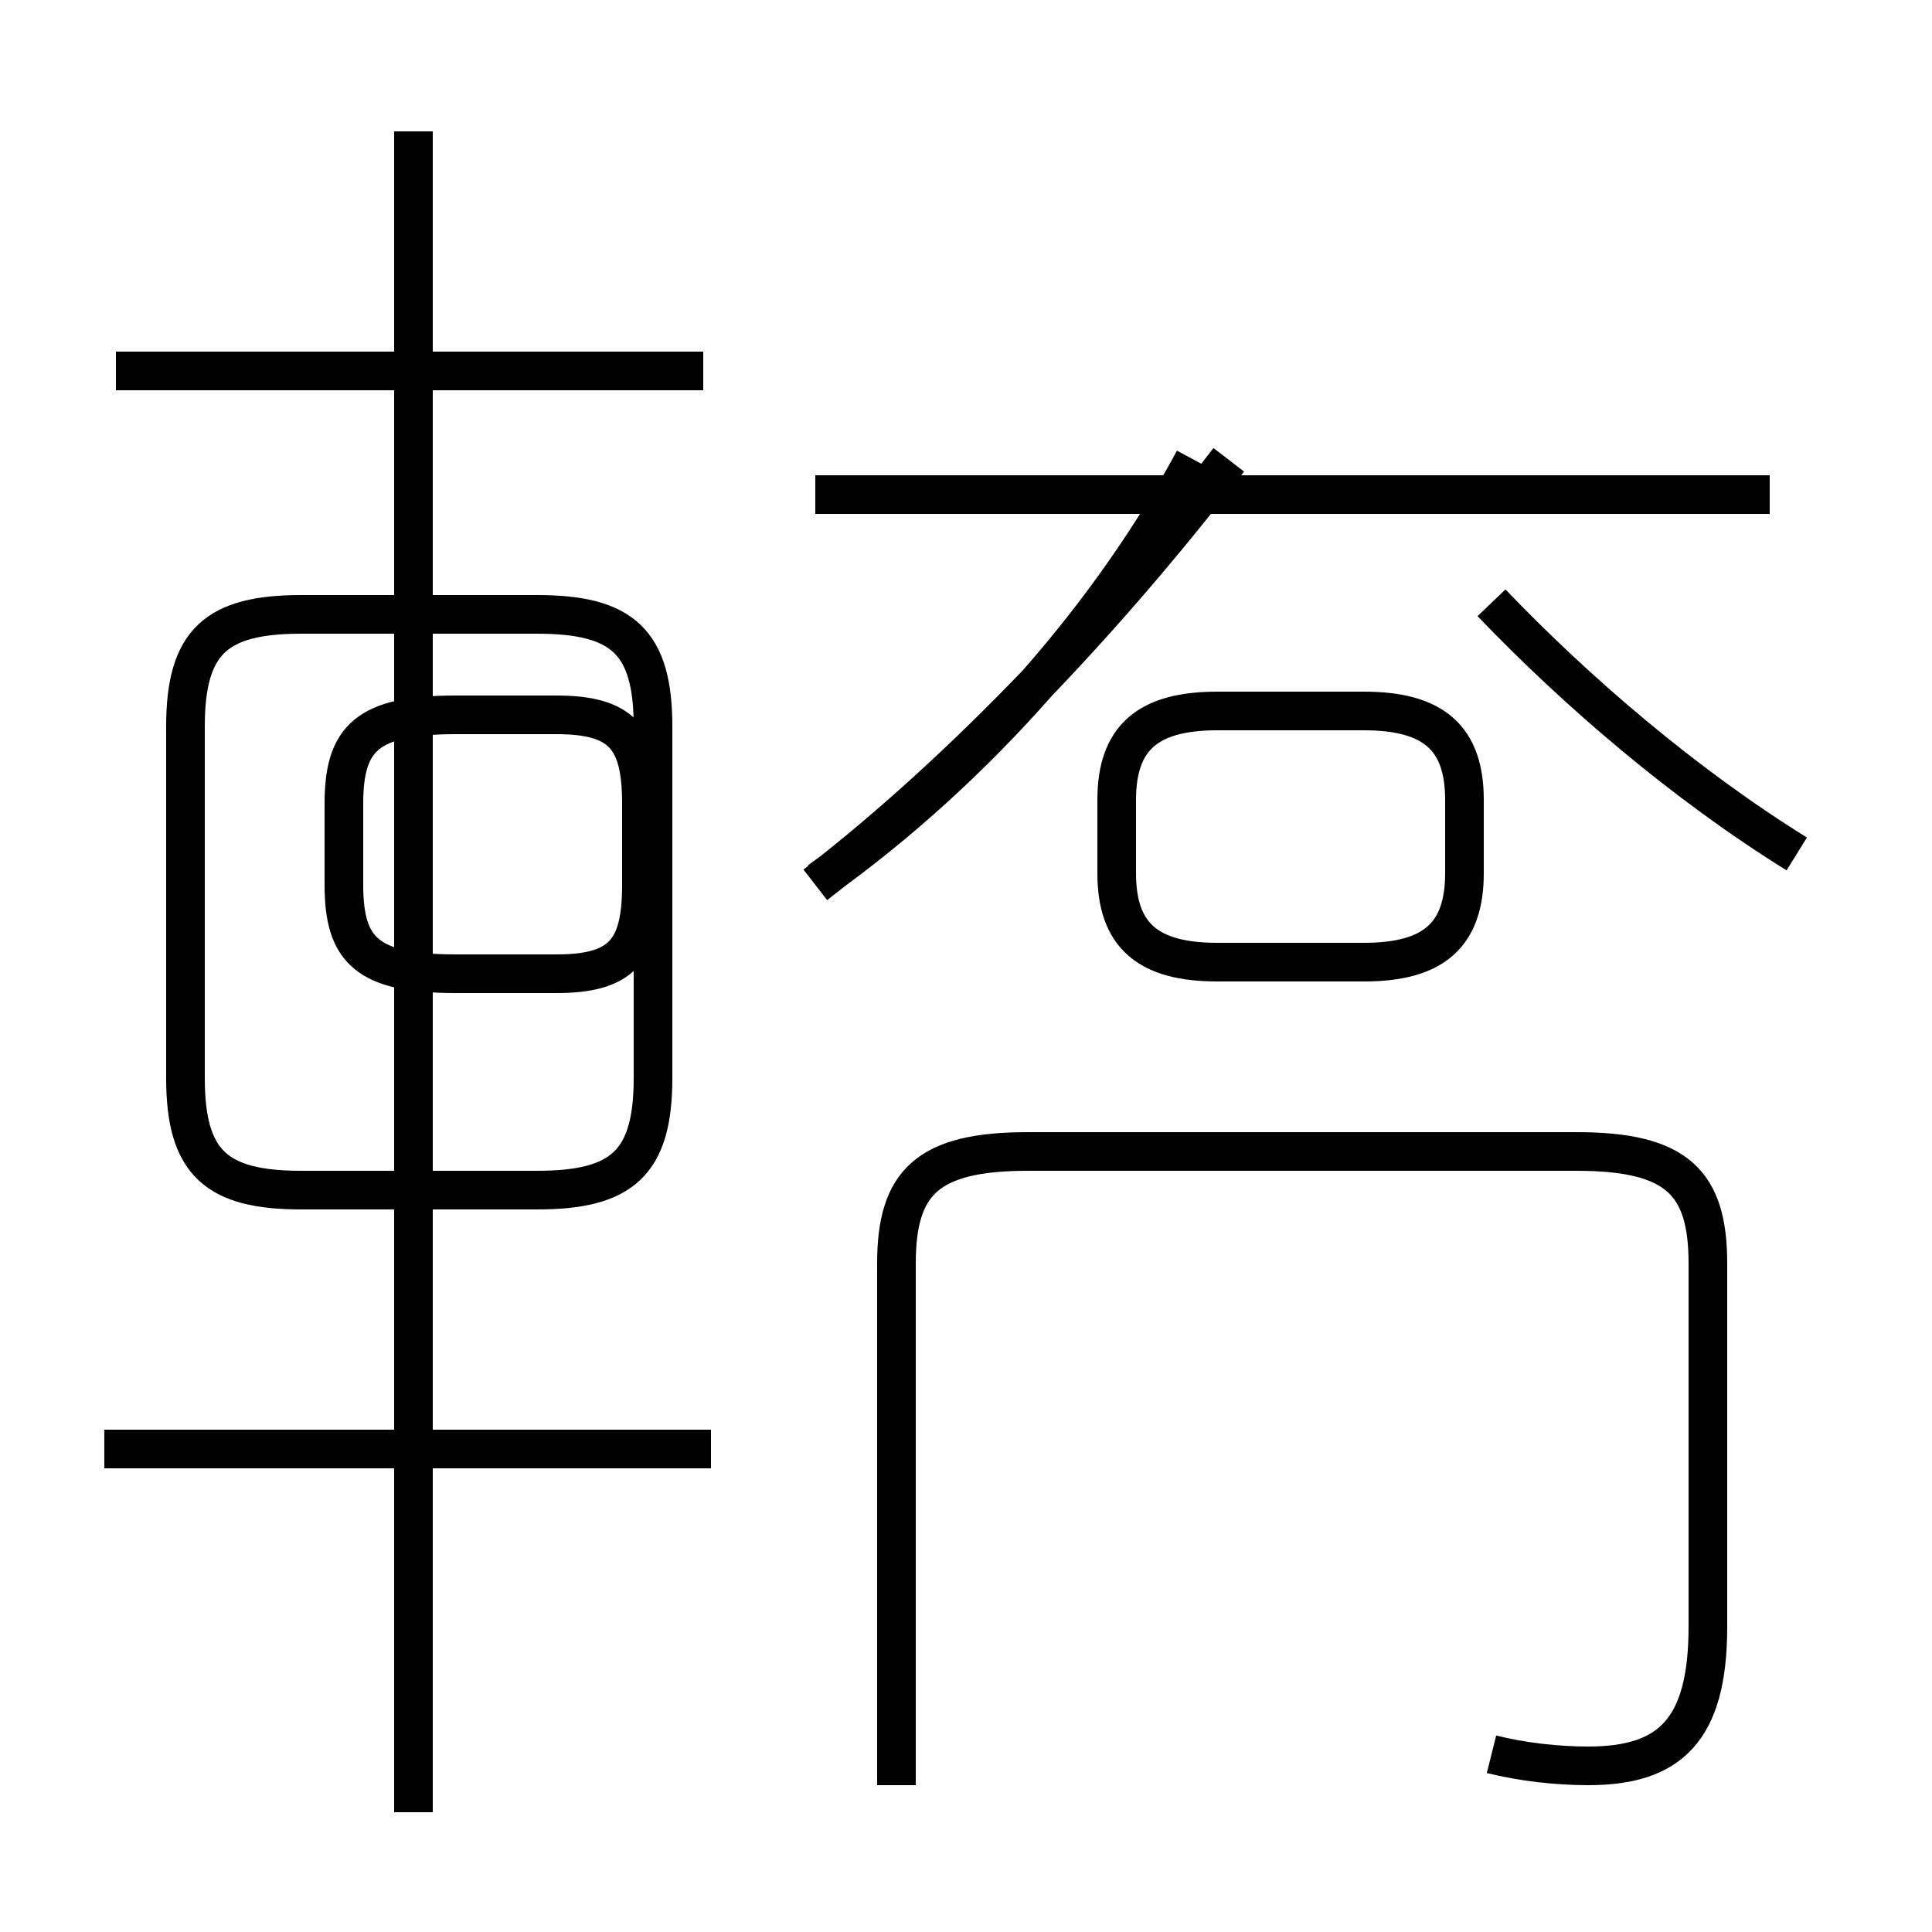 <?xml version='1.0' encoding='utf8'?>
<svg viewBox="0.0 -44.0 50.0 50.0" version="1.1" xmlns="http://www.w3.org/2000/svg">
<rect x="0.0" y="-44.0" width="50.0" height="50.0" fill="#808080" stroke="none"/>
<rect x="-1000" y="-1000" width="2000" height="2000" stroke="white" fill="white"/>
<g style="fill:none; stroke:#000000;  stroke-width:1">
<path d="M 18.4 6.5 L 2.7 6.5 M 10.7 -2.9 L 10.7 40.6 M 18.2 34.4 L 3.0 34.4 M 7.8 13.2 L 13.9 13.2 C 16.1 13.2 16.9 13.9 16.9 16.1 L 16.9 25.2 C 16.9 27.4 16.1 28.1 13.9 28.1 L 7.8 28.1 C 5.6 28.1 4.8 27.4 4.8 25.2 L 4.8 16.1 C 4.8 13.9 5.6 13.2 7.8 13.2 Z M 16.6 20.9 L 16.6 23.2 C 16.6 24.9 16.1 25.5 14.4 25.5 L 11.8 25.5 C 9.5 25.5 8.9 24.9 8.9 23.2 L 8.9 21.1 C 8.9 19.4 9.5 18.8 11.8 18.8 L 14.4 18.8 C 16.1 18.8 16.6 19.4 16.6 21.1 Z M 31.5 19.1 L 35.3 19.1 C 37.1 19.1 37.9 19.8 37.9 21.4 L 37.9 23.3 C 37.9 24.9 37.1 25.6 35.3 25.6 L 31.5 25.6 C 29.7 25.6 28.9 24.9 28.9 23.3 L 28.9 21.4 C 28.9 19.8 29.7 19.1 31.5 19.1 Z M 21.2 21.2 C 25.4 24.2 28.8 28.2 30.9 32.1 M 21.1 31.2 L 45.8 31.2 M 21.1 21.1 C 25.1 24.2 28.8 28.2 31.8 32.1 M 38.6 -1.4 C 39.4 -1.6 40.3 -1.7 41.1 -1.7 C 43.2 -1.7 44.2 -0.8 44.2 1.9 L 44.2 11.3 C 44.2 13.4 43.4 14.2 40.8 14.2 L 26.6 14.2 C 24.0 14.2 23.2 13.4 23.2 11.3 L 23.2 -2.2 M 46.5 21.9 C 43.6 23.7 40.8 26.1 38.6 28.4" transform="scale(1, -1)" />
</g>
</svg>
